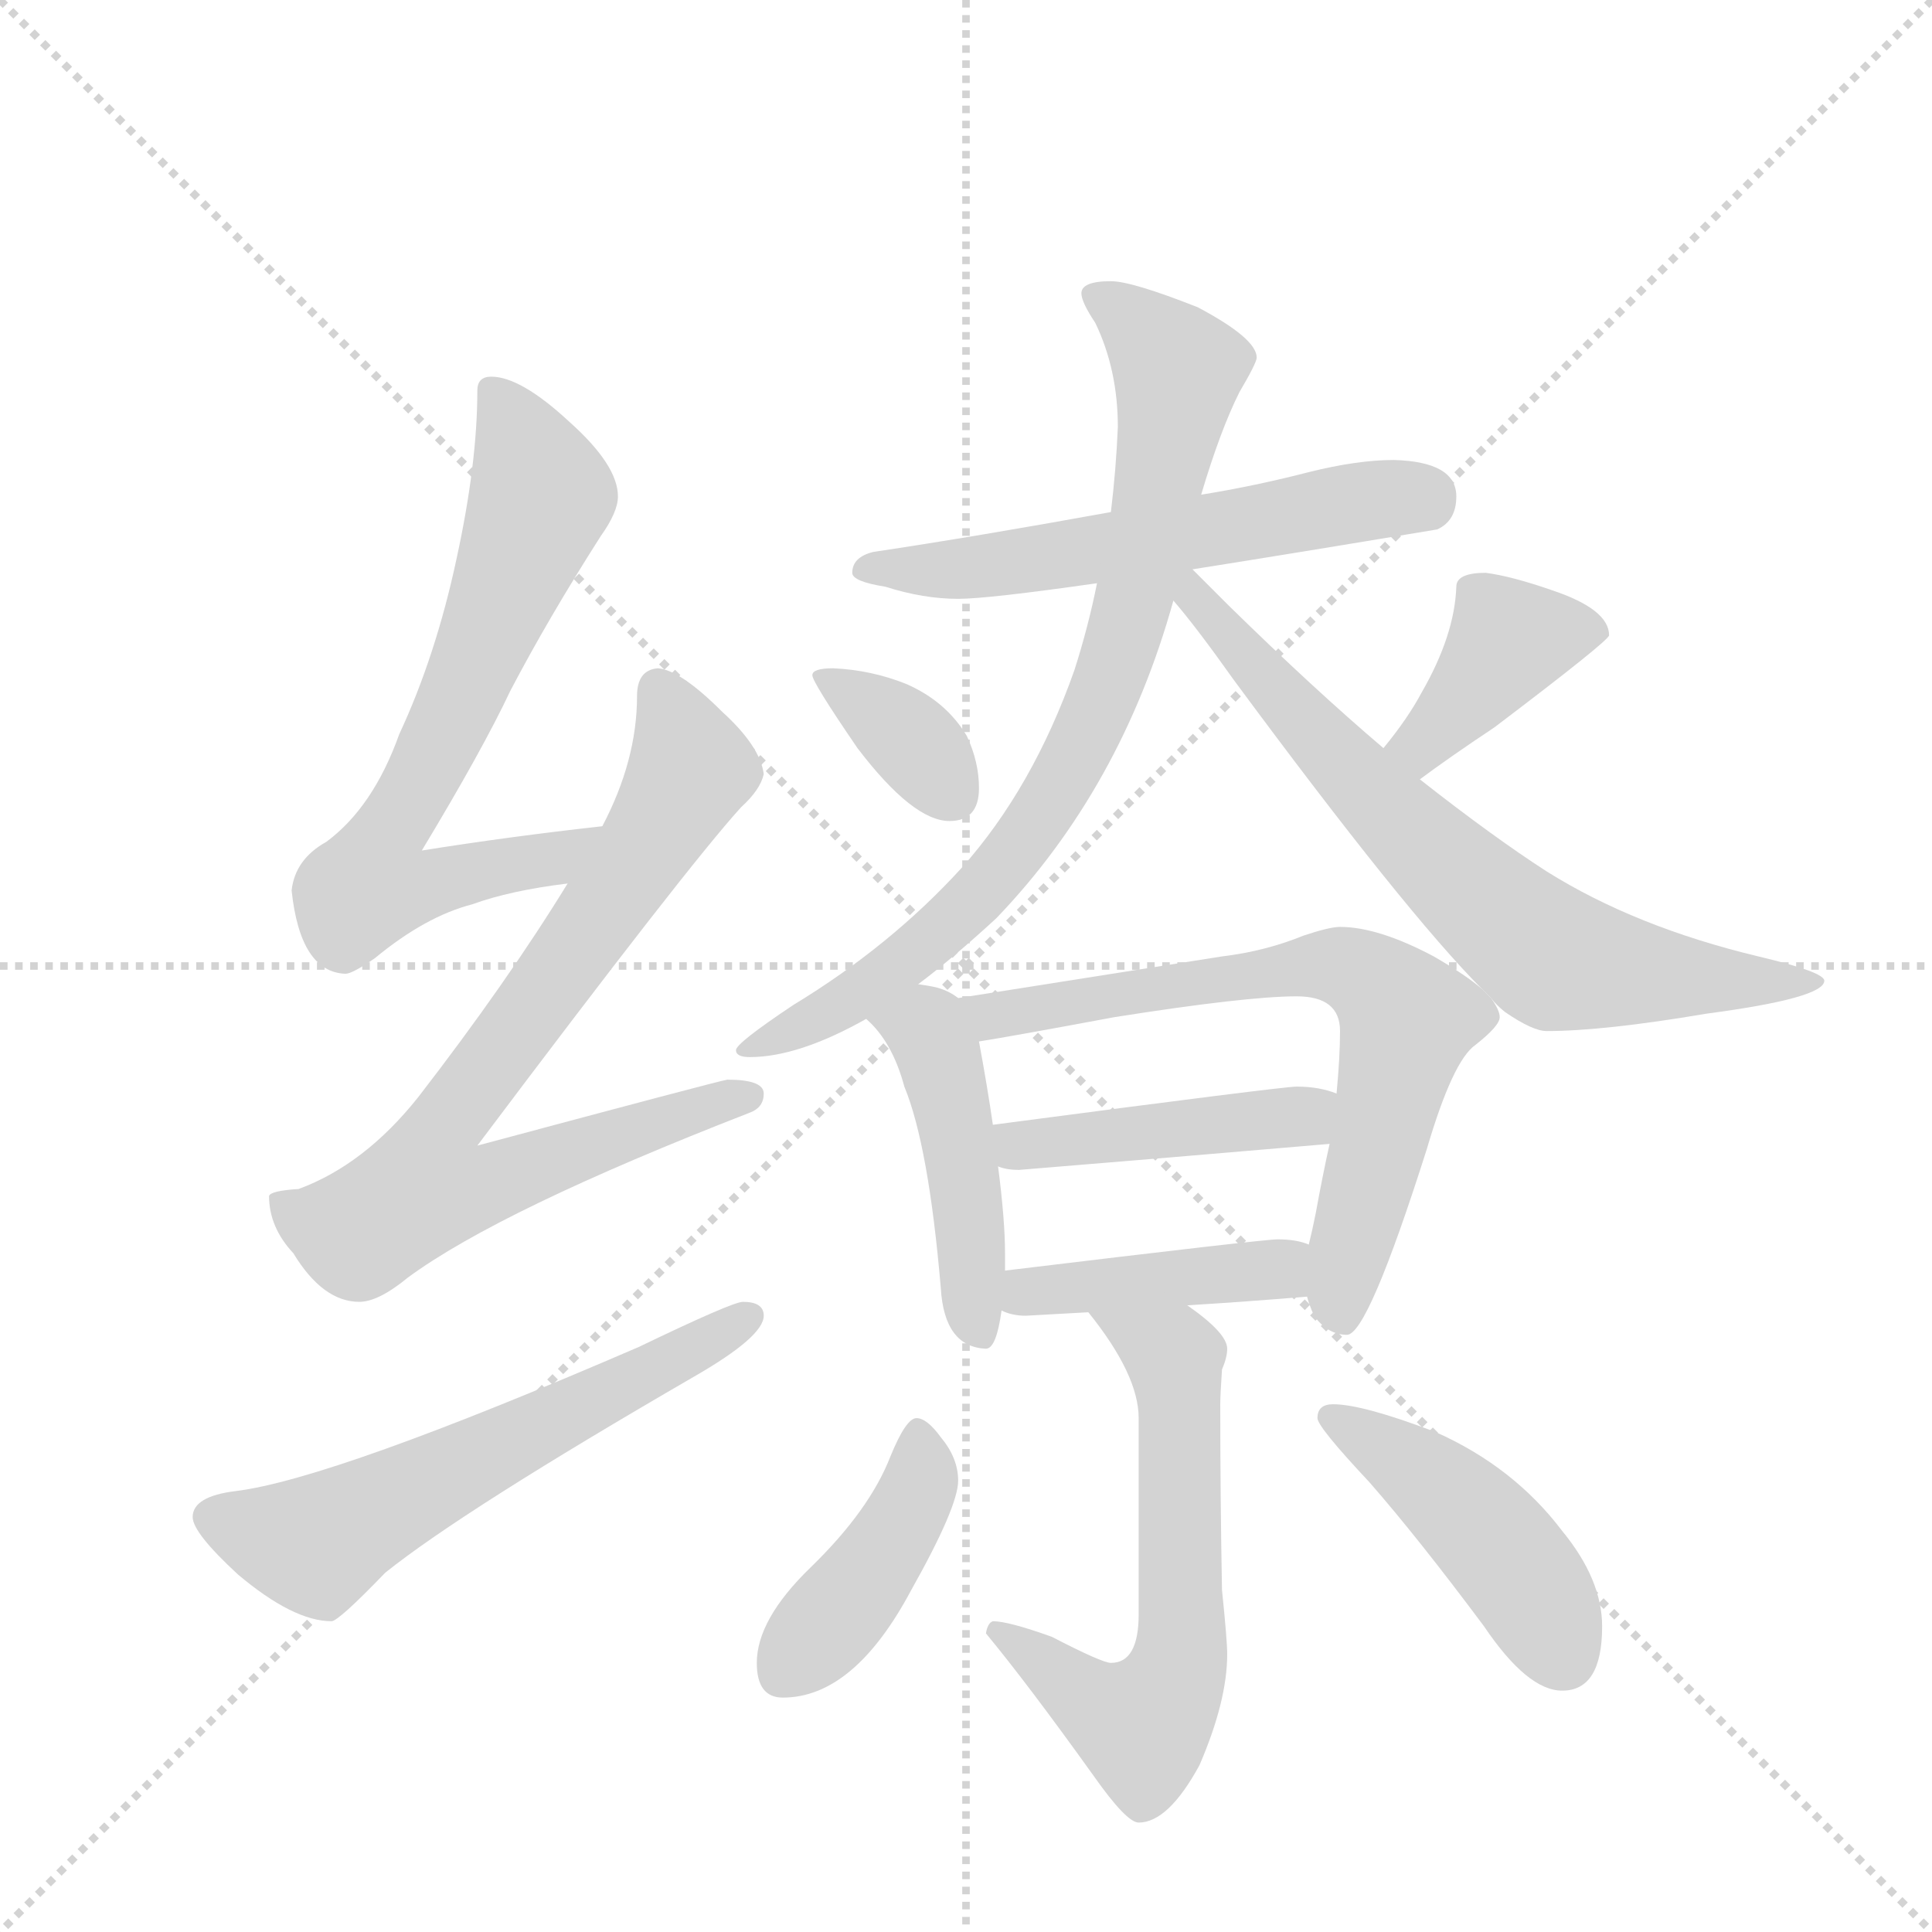 <svg version="1.1" viewBox="0 0 1024 1024" xmlns="http://www.w3.org/2000/svg">
  <g stroke="lightgray" stroke-dasharray="1,1" stroke-width="1" transform="scale(4, 4)">
    <line x1="0" y1="0" x2="256" y2="256"></line>
    <line x1="256" y1="0" x2="0" y2="256"></line>
    <line x1="128" y1="0" x2="128" y2="256"></line>
    <line x1="0" y1="128" x2="256" y2="128"></line>
  </g>
  <g transform="scale(0.92, -0.92) translate(60, -900)">
    <style type="text/css">
      
        @keyframes keyframes0 {
          from {
            stroke: blue;
            stroke-dashoffset: 698;
            stroke-width: 128;
          }
          69% {
            animation-timing-function: step-end;
            stroke: blue;
            stroke-dashoffset: 0;
            stroke-width: 128;
          }
          to {
            stroke: black;
            stroke-width: 1024;
          }
        }
        #make-me-a-hanzi-animation-0 {
          animation: keyframes0 0.818s both;
          animation-delay: 0s;
          animation-timing-function: linear;
        }
      
        @keyframes keyframes1 {
          from {
            stroke: blue;
            stroke-dashoffset: 787;
            stroke-width: 128;
          }
          72% {
            animation-timing-function: step-end;
            stroke: blue;
            stroke-dashoffset: 0;
            stroke-width: 128;
          }
          to {
            stroke: black;
            stroke-width: 1024;
          }
        }
        #make-me-a-hanzi-animation-1 {
          animation: keyframes1 0.89s both;
          animation-delay: 0.818s;
          animation-timing-function: linear;
        }
      
        @keyframes keyframes2 {
          from {
            stroke: blue;
            stroke-dashoffset: 600;
            stroke-width: 128;
          }
          66% {
            animation-timing-function: step-end;
            stroke: blue;
            stroke-dashoffset: 0;
            stroke-width: 128;
          }
          to {
            stroke: black;
            stroke-width: 1024;
          }
        }
        #make-me-a-hanzi-animation-2 {
          animation: keyframes2 0.738s both;
          animation-delay: 1.708s;
          animation-timing-function: linear;
        }
      
        @keyframes keyframes3 {
          from {
            stroke: blue;
            stroke-dashoffset: 582;
            stroke-width: 128;
          }
          65% {
            animation-timing-function: step-end;
            stroke: blue;
            stroke-dashoffset: 0;
            stroke-width: 128;
          }
          to {
            stroke: black;
            stroke-width: 1024;
          }
        }
        #make-me-a-hanzi-animation-3 {
          animation: keyframes3 0.724s both;
          animation-delay: 2.447s;
          animation-timing-function: linear;
        }
      
        @keyframes keyframes4 {
          from {
            stroke: blue;
            stroke-dashoffset: 813;
            stroke-width: 128;
          }
          73% {
            animation-timing-function: step-end;
            stroke: blue;
            stroke-dashoffset: 0;
            stroke-width: 128;
          }
          to {
            stroke: black;
            stroke-width: 1024;
          }
        }
        #make-me-a-hanzi-animation-4 {
          animation: keyframes4 0.912s both;
          animation-delay: 3.17s;
          animation-timing-function: linear;
        }
      
        @keyframes keyframes5 {
          from {
            stroke: blue;
            stroke-dashoffset: 713;
            stroke-width: 128;
          }
          70% {
            animation-timing-function: step-end;
            stroke: blue;
            stroke-dashoffset: 0;
            stroke-width: 128;
          }
          to {
            stroke: black;
            stroke-width: 1024;
          }
        }
        #make-me-a-hanzi-animation-5 {
          animation: keyframes5 0.83s both;
          animation-delay: 4.082s;
          animation-timing-function: linear;
        }
      
        @keyframes keyframes6 {
          from {
            stroke: blue;
            stroke-dashoffset: 357;
            stroke-width: 128;
          }
          54% {
            animation-timing-function: step-end;
            stroke: blue;
            stroke-dashoffset: 0;
            stroke-width: 128;
          }
          to {
            stroke: black;
            stroke-width: 1024;
          }
        }
        #make-me-a-hanzi-animation-6 {
          animation: keyframes6 0.541s both;
          animation-delay: 4.912s;
          animation-timing-function: linear;
        }
      
        @keyframes keyframes7 {
          from {
            stroke: blue;
            stroke-dashoffset: 397;
            stroke-width: 128;
          }
          56% {
            animation-timing-function: step-end;
            stroke: blue;
            stroke-dashoffset: 0;
            stroke-width: 128;
          }
          to {
            stroke: black;
            stroke-width: 1024;
          }
        }
        #make-me-a-hanzi-animation-7 {
          animation: keyframes7 0.573s both;
          animation-delay: 5.453s;
          animation-timing-function: linear;
        }
      
        @keyframes keyframes8 {
          from {
            stroke: blue;
            stroke-dashoffset: 461;
            stroke-width: 128;
          }
          60% {
            animation-timing-function: step-end;
            stroke: blue;
            stroke-dashoffset: 0;
            stroke-width: 128;
          }
          to {
            stroke: black;
            stroke-width: 1024;
          }
        }
        #make-me-a-hanzi-animation-8 {
          animation: keyframes8 0.625s both;
          animation-delay: 6.026s;
          animation-timing-function: linear;
        }
      
        @keyframes keyframes9 {
          from {
            stroke: blue;
            stroke-dashoffset: 699;
            stroke-width: 128;
          }
          69% {
            animation-timing-function: step-end;
            stroke: blue;
            stroke-dashoffset: 0;
            stroke-width: 128;
          }
          to {
            stroke: black;
            stroke-width: 1024;
          }
        }
        #make-me-a-hanzi-animation-9 {
          animation: keyframes9 0.819s both;
          animation-delay: 6.651s;
          animation-timing-function: linear;
        }
      
        @keyframes keyframes10 {
          from {
            stroke: blue;
            stroke-dashoffset: 441;
            stroke-width: 128;
          }
          59% {
            animation-timing-function: step-end;
            stroke: blue;
            stroke-dashoffset: 0;
            stroke-width: 128;
          }
          to {
            stroke: black;
            stroke-width: 1024;
          }
        }
        #make-me-a-hanzi-animation-10 {
          animation: keyframes10 0.609s both;
          animation-delay: 7.47s;
          animation-timing-function: linear;
        }
      
        @keyframes keyframes11 {
          from {
            stroke: blue;
            stroke-dashoffset: 424;
            stroke-width: 128;
          }
          58% {
            animation-timing-function: step-end;
            stroke: blue;
            stroke-dashoffset: 0;
            stroke-width: 128;
          }
          to {
            stroke: black;
            stroke-width: 1024;
          }
        }
        #make-me-a-hanzi-animation-11 {
          animation: keyframes11 0.595s both;
          animation-delay: 8.079s;
          animation-timing-function: linear;
        }
      
        @keyframes keyframes12 {
          from {
            stroke: blue;
            stroke-dashoffset: 618;
            stroke-width: 128;
          }
          67% {
            animation-timing-function: step-end;
            stroke: blue;
            stroke-dashoffset: 0;
            stroke-width: 128;
          }
          to {
            stroke: black;
            stroke-width: 1024;
          }
        }
        #make-me-a-hanzi-animation-12 {
          animation: keyframes12 0.753s both;
          animation-delay: 8.674s;
          animation-timing-function: linear;
        }
      
        @keyframes keyframes13 {
          from {
            stroke: blue;
            stroke-dashoffset: 420;
            stroke-width: 128;
          }
          58% {
            animation-timing-function: step-end;
            stroke: blue;
            stroke-dashoffset: 0;
            stroke-width: 128;
          }
          to {
            stroke: black;
            stroke-width: 1024;
          }
        }
        #make-me-a-hanzi-animation-13 {
          animation: keyframes13 0.592s both;
          animation-delay: 9.427s;
          animation-timing-function: linear;
        }
      
        @keyframes keyframes14 {
          from {
            stroke: blue;
            stroke-dashoffset: 452;
            stroke-width: 128;
          }
          60% {
            animation-timing-function: step-end;
            stroke: blue;
            stroke-dashoffset: 0;
            stroke-width: 128;
          }
          to {
            stroke: black;
            stroke-width: 1024;
          }
        }
        #make-me-a-hanzi-animation-14 {
          animation: keyframes14 0.618s both;
          animation-delay: 10.019s;
          animation-timing-function: linear;
        }
      
    </style>
    
      <path d="M 287 424 Q 233 418 183 410 Q 218 468 234 502 Q 256 544 286 591 Q 296 605 296 614 Q 296 632 268 657 Q 240 683 223 683 Q 215 683 215 675 Q 215 633 203 578 Q 191 522 170 477 Q 155 435 128 415 Q 110 405 108 387 Q 113 340 139 339 Q 143 339 156 348 Q 185 372 212 379 Q 234 387 267 391 C 297 395 317 427 287 424 Z" fill="lightgray"></path>
    
      <path d="M 319 515 Q 307 514 307 499 Q 307 462 287 424 L 267 391 Q 232 334 181 268 Q 150 229 112 215 Q 96 214 95 211 Q 95 193 109 178 Q 126 150 147 150 Q 158 150 175 164 Q 228 203 372 259 Q 380 262 380 270 Q 380 278 359 278 Q 353 277 215 240 Q 336 401 367 435 Q 378 445 380 454 Q 378 470 356 490 Q 332 514 319 515 Z" fill="lightgray"></path>
    
      <path d="M 368 150 Q 362 150 308 124 Q 132 48 76 41 Q 51 38 51 26 Q 51 17 77 -7 Q 109 -34 131 -34 Q 135 -34 162 -6 Q 207 30 340 107 Q 380 130 380 142 Q 380 150 368 150 Z" fill="lightgray"></path>
    
      <path d="M 743 635 Q 722 635 694 628 Q 663 620 632 615 L 580 605 Q 503 591 443 582 Q 431 579 431 570 Q 431 565 450 562 Q 472 555 492 555 Q 509 555 572 564 L 627 572 Q 684 581 768 595 Q 779 600 779 614 Q 779 634 743 635 Z" fill="lightgray"></path>
    
      <path d="M 632 615 Q 643 652 654 674 Q 664 691 664 694 Q 664 705 630 723 Q 592 738 580 738 Q 563 738 563 731 Q 563 726 571 714 Q 584 687 584 654 Q 583 630 580 605 L 572 564 Q 567 539 559 514 Q 535 446 494 400 Q 453 355 397 321 Q 364 299 364 295 Q 364 291 372 291 Q 400 291 439 313 L 469 333 Q 489 348 514 371 Q 586 446 616 554 L 632 615 Z" fill="lightgray"></path>
    
      <path d="M 799 325 Q 802 321 807 317 Q 823 306 831 306 Q 864 306 923 316 Q 991 325 991 335 Q 991 340 953 349 Q 882 366 831 398 Q 800 418 758 451 L 737 469 Q 697 503 648 551 Q 636 563 627 572 C 606 593 597 577 616 554 Q 629 539 651 508 Q 750 374 794 330 L 799 325 Z" fill="lightgray"></path>
    
      <path d="M 420 515 Q 408 515 408 511 Q 408 507 434 469 Q 466 427 487 427 Q 504 427 504 446 Q 504 461 497 476 Q 485 496 462 506 Q 442 514 420 515 Z" fill="lightgray"></path>
    
      <path d="M 758 451 Q 774 463 801 481 Q 867 531 867 534 Q 867 549 834 560 Q 811 568 796 570 Q 779 570 779 562 Q 778 534 759 501 Q 751 486 737 469 C 718 446 734 433 758 451 Z" fill="lightgray"></path>
    
      <path d="M 439 313 Q 454 300 461 274 Q 475 240 482 158 Q 484 124 508 123 Q 514 123 517 145 L 519 168 L 519 178 Q 519 197 515 228 L 512 252 Q 509 273 504 300 L 492 325 Q 487 329 480 331 Q 476 332 469 333 C 439 338 418 334 439 313 Z" fill="lightgray"></path>
    
      <path d="M 693 153 Q 694 149 697 142 Q 705 131 716 131 Q 728 131 762 238 Q 777 289 790 298 Q 804 309 804 314 Q 804 318 799 325 L 794 330 Q 785 338 766 349 Q 734 366 712 366 Q 706 366 691 361 Q 669 352 644 349 L 492 325 C 462 320 474 295 504 300 Q 523 303 582 314 Q 658 326 687 326 Q 712 326 712 306 Q 712 291 710 270 L 706 241 Q 702 223 698 201 Q 696 191 694 183 L 693 153 Z" fill="lightgray"></path>
    
      <path d="M 515 228 Q 520 226 527 226 Q 613 233 706 241 C 736 244 739 261 710 270 Q 700 274 687 274 Q 679 274 512 252 C 482 248 486 235 515 228 Z" fill="lightgray"></path>
    
      <path d="M 517 145 Q 523 142 531 142 L 567 144 L 624 148 Q 657 150 693 153 C 723 155 723 174 694 183 Q 687 186 676 186 Q 668 186 519 168 C 489 164 489 155 517 145 Z" fill="lightgray"></path>
    
      <path d="M 567 144 Q 596 108 596 83 L 596 -30 Q 596 -58 580 -58 Q 575 -58 546 -43 Q 521 -34 512 -34 Q 509 -35 508 -41 Q 532 -70 570 -123 Q 589 -150 596 -150 Q 613 -150 631 -117 Q 647 -80 647 -53 Q 647 -45 644 -16 Q 643 38 643 91 Q 643 96 644 111 Q 647 118 647 123 Q 647 132 624 148 C 600 166 549 168 567 144 Z" fill="lightgray"></path>
    
      <path d="M 468 83 Q 462 83 453 61 Q 441 30 407 -3 Q 376 -33 376 -58 Q 376 -78 391 -78 Q 432 -78 465 -16 Q 492 32 492 47 Q 492 60 482 72 Q 474 83 468 83 Z" fill="lightgray"></path>
    
      <path d="M 708 91 Q 699 91 699 83 Q 699 78 729 46 Q 757 14 795 -37 Q 820 -74 840 -74 Q 863 -74 863 -37 Q 863 -10 840 18 Q 812 55 767 75 Q 725 91 708 91 Z" fill="lightgray"></path>
    
    
      <clipPath id="make-me-a-hanzi-clip-0">
        <path d="M 287 424 Q 233 418 183 410 Q 218 468 234 502 Q 256 544 286 591 Q 296 605 296 614 Q 296 632 268 657 Q 240 683 223 683 Q 215 683 215 675 Q 215 633 203 578 Q 191 522 170 477 Q 155 435 128 415 Q 110 405 108 387 Q 113 340 139 339 Q 143 339 156 348 Q 185 372 212 379 Q 234 387 267 391 C 297 395 317 427 287 424 Z"></path>
      </clipPath>
      <path clip-path="url(#make-me-a-hanzi-clip-0)" d="M 226 672 L 252 615 L 200 485 L 160 414 L 154 390 L 173 388 L 258 404 L 280 421" fill="none" id="make-me-a-hanzi-animation-0" stroke-dasharray="570 1140" stroke-linecap="round"></path>
    
      <clipPath id="make-me-a-hanzi-clip-1">
        <path d="M 319 515 Q 307 514 307 499 Q 307 462 287 424 L 267 391 Q 232 334 181 268 Q 150 229 112 215 Q 96 214 95 211 Q 95 193 109 178 Q 126 150 147 150 Q 158 150 175 164 Q 228 203 372 259 Q 380 262 380 270 Q 380 278 359 278 Q 353 277 215 240 Q 336 401 367 435 Q 378 445 380 454 Q 378 470 356 490 Q 332 514 319 515 Z"></path>
      </clipPath>
      <path clip-path="url(#make-me-a-hanzi-clip-1)" d="M 320 502 L 338 457 L 280 364 L 193 247 L 185 216 L 221 217 L 258 234 L 371 268" fill="none" id="make-me-a-hanzi-animation-1" stroke-dasharray="659 1318" stroke-linecap="round"></path>
    
      <clipPath id="make-me-a-hanzi-clip-2">
        <path d="M 368 150 Q 362 150 308 124 Q 132 48 76 41 Q 51 38 51 26 Q 51 17 77 -7 Q 109 -34 131 -34 Q 135 -34 162 -6 Q 207 30 340 107 Q 380 130 380 142 Q 380 150 368 150 Z"></path>
      </clipPath>
      <path clip-path="url(#make-me-a-hanzi-clip-2)" d="M 62 26 L 122 10 L 371 142" fill="none" id="make-me-a-hanzi-animation-2" stroke-dasharray="472 944" stroke-linecap="round"></path>
    
      <clipPath id="make-me-a-hanzi-clip-3">
        <path d="M 743 635 Q 722 635 694 628 Q 663 620 632 615 L 580 605 Q 503 591 443 582 Q 431 579 431 570 Q 431 565 450 562 Q 472 555 492 555 Q 509 555 572 564 L 627 572 Q 684 581 768 595 Q 779 600 779 614 Q 779 634 743 635 Z"></path>
      </clipPath>
      <path clip-path="url(#make-me-a-hanzi-clip-3)" d="M 437 572 L 486 571 L 729 612 L 760 612" fill="none" id="make-me-a-hanzi-animation-3" stroke-dasharray="454 908" stroke-linecap="round"></path>
    
      <clipPath id="make-me-a-hanzi-clip-4">
        <path d="M 632 615 Q 643 652 654 674 Q 664 691 664 694 Q 664 705 630 723 Q 592 738 580 738 Q 563 738 563 731 Q 563 726 571 714 Q 584 687 584 654 Q 583 630 580 605 L 572 564 Q 567 539 559 514 Q 535 446 494 400 Q 453 355 397 321 Q 364 299 364 295 Q 364 291 372 291 Q 400 291 439 313 L 469 333 Q 489 348 514 371 Q 586 446 616 554 L 632 615 Z"></path>
      </clipPath>
      <path clip-path="url(#make-me-a-hanzi-clip-4)" d="M 570 729 L 589 719 L 619 687 L 593 553 L 562 470 L 534 421 L 486 367 L 425 321 L 369 295" fill="none" id="make-me-a-hanzi-animation-4" stroke-dasharray="685 1370" stroke-linecap="round"></path>
    
      <clipPath id="make-me-a-hanzi-clip-5">
        <path d="M 799 325 Q 802 321 807 317 Q 823 306 831 306 Q 864 306 923 316 Q 991 325 991 335 Q 991 340 953 349 Q 882 366 831 398 Q 800 418 758 451 L 737 469 Q 697 503 648 551 Q 636 563 627 572 C 606 593 597 577 616 554 Q 629 539 651 508 Q 750 374 794 330 L 799 325 Z"></path>
      </clipPath>
      <path clip-path="url(#make-me-a-hanzi-clip-5)" d="M 625 565 L 627 556 L 723 449 L 836 347 L 933 333 L 987 335" fill="none" id="make-me-a-hanzi-animation-5" stroke-dasharray="585 1170" stroke-linecap="round"></path>
    
      <clipPath id="make-me-a-hanzi-clip-6">
        <path d="M 420 515 Q 408 515 408 511 Q 408 507 434 469 Q 466 427 487 427 Q 504 427 504 446 Q 504 461 497 476 Q 485 496 462 506 Q 442 514 420 515 Z"></path>
      </clipPath>
      <path clip-path="url(#make-me-a-hanzi-clip-6)" d="M 415 511 L 457 481 L 488 443" fill="none" id="make-me-a-hanzi-animation-6" stroke-dasharray="229 458" stroke-linecap="round"></path>
    
      <clipPath id="make-me-a-hanzi-clip-7">
        <path d="M 758 451 Q 774 463 801 481 Q 867 531 867 534 Q 867 549 834 560 Q 811 568 796 570 Q 779 570 779 562 Q 778 534 759 501 Q 751 486 737 469 C 718 446 734 433 758 451 Z"></path>
      </clipPath>
      <path clip-path="url(#make-me-a-hanzi-clip-7)" d="M 861 537 L 809 529 L 759 471 L 747 470" fill="none" id="make-me-a-hanzi-animation-7" stroke-dasharray="269 538" stroke-linecap="round"></path>
    
      <clipPath id="make-me-a-hanzi-clip-8">
        <path d="M 439 313 Q 454 300 461 274 Q 475 240 482 158 Q 484 124 508 123 Q 514 123 517 145 L 519 168 L 519 178 Q 519 197 515 228 L 512 252 Q 509 273 504 300 L 492 325 Q 487 329 480 331 Q 476 332 469 333 C 439 338 418 334 439 313 Z"></path>
      </clipPath>
      <path clip-path="url(#make-me-a-hanzi-clip-8)" d="M 447 311 L 474 306 L 480 296 L 496 218 L 504 132" fill="none" id="make-me-a-hanzi-animation-8" stroke-dasharray="333 666" stroke-linecap="round"></path>
    
      <clipPath id="make-me-a-hanzi-clip-9">
        <path d="M 693 153 Q 694 149 697 142 Q 705 131 716 131 Q 728 131 762 238 Q 777 289 790 298 Q 804 309 804 314 Q 804 318 799 325 L 794 330 Q 785 338 766 349 Q 734 366 712 366 Q 706 366 691 361 Q 669 352 644 349 L 492 325 C 462 320 474 295 504 300 Q 523 303 582 314 Q 658 326 687 326 Q 712 326 712 306 Q 712 291 710 270 L 706 241 Q 702 223 698 201 Q 696 191 694 183 L 693 153 Z"></path>
      </clipPath>
      <path clip-path="url(#make-me-a-hanzi-clip-9)" d="M 500 321 L 511 315 L 703 344 L 734 333 L 751 313 L 711 153 L 713 141" fill="none" id="make-me-a-hanzi-animation-9" stroke-dasharray="571 1142" stroke-linecap="round"></path>
    
      <clipPath id="make-me-a-hanzi-clip-10">
        <path d="M 515 228 Q 520 226 527 226 Q 613 233 706 241 C 736 244 739 261 710 270 Q 700 274 687 274 Q 679 274 512 252 C 482 248 486 235 515 228 Z"></path>
      </clipPath>
      <path clip-path="url(#make-me-a-hanzi-clip-10)" d="M 522 235 L 530 242 L 684 256 L 702 264" fill="none" id="make-me-a-hanzi-animation-10" stroke-dasharray="313 626" stroke-linecap="round"></path>
    
      <clipPath id="make-me-a-hanzi-clip-11">
        <path d="M 517 145 Q 523 142 531 142 L 567 144 L 624 148 Q 657 150 693 153 C 723 155 723 174 694 183 Q 687 186 676 186 Q 668 186 519 168 C 489 164 489 155 517 145 Z"></path>
      </clipPath>
      <path clip-path="url(#make-me-a-hanzi-clip-11)" d="M 525 150 L 535 159 L 670 168 L 688 176" fill="none" id="make-me-a-hanzi-animation-11" stroke-dasharray="296 592" stroke-linecap="round"></path>
    
      <clipPath id="make-me-a-hanzi-clip-12">
        <path d="M 567 144 Q 596 108 596 83 L 596 -30 Q 596 -58 580 -58 Q 575 -58 546 -43 Q 521 -34 512 -34 Q 509 -35 508 -41 Q 532 -70 570 -123 Q 589 -150 596 -150 Q 613 -150 631 -117 Q 647 -80 647 -53 Q 647 -45 644 -16 Q 643 38 643 91 Q 643 96 644 111 Q 647 118 647 123 Q 647 132 624 148 C 600 166 549 168 567 144 Z"></path>
      </clipPath>
      <path clip-path="url(#make-me-a-hanzi-clip-12)" d="M 575 139 L 616 118 L 621 -27 L 617 -66 L 595 -94 L 515 -40" fill="none" id="make-me-a-hanzi-animation-12" stroke-dasharray="490 980" stroke-linecap="round"></path>
    
      <clipPath id="make-me-a-hanzi-clip-13">
        <path d="M 468 83 Q 462 83 453 61 Q 441 30 407 -3 Q 376 -33 376 -58 Q 376 -78 391 -78 Q 432 -78 465 -16 Q 492 32 492 47 Q 492 60 482 72 Q 474 83 468 83 Z"></path>
      </clipPath>
      <path clip-path="url(#make-me-a-hanzi-clip-13)" d="M 469 75 L 469 41 L 449 4 L 391 -62" fill="none" id="make-me-a-hanzi-animation-13" stroke-dasharray="292 584" stroke-linecap="round"></path>
    
      <clipPath id="make-me-a-hanzi-clip-14">
        <path d="M 708 91 Q 699 91 699 83 Q 699 78 729 46 Q 757 14 795 -37 Q 820 -74 840 -74 Q 863 -74 863 -37 Q 863 -10 840 18 Q 812 55 767 75 Q 725 91 708 91 Z"></path>
      </clipPath>
      <path clip-path="url(#make-me-a-hanzi-clip-14)" d="M 707 83 L 751 57 L 793 21 L 824 -18 L 841 -54" fill="none" id="make-me-a-hanzi-animation-14" stroke-dasharray="324 648" stroke-linecap="round"></path>
    
  </g>
</svg>
